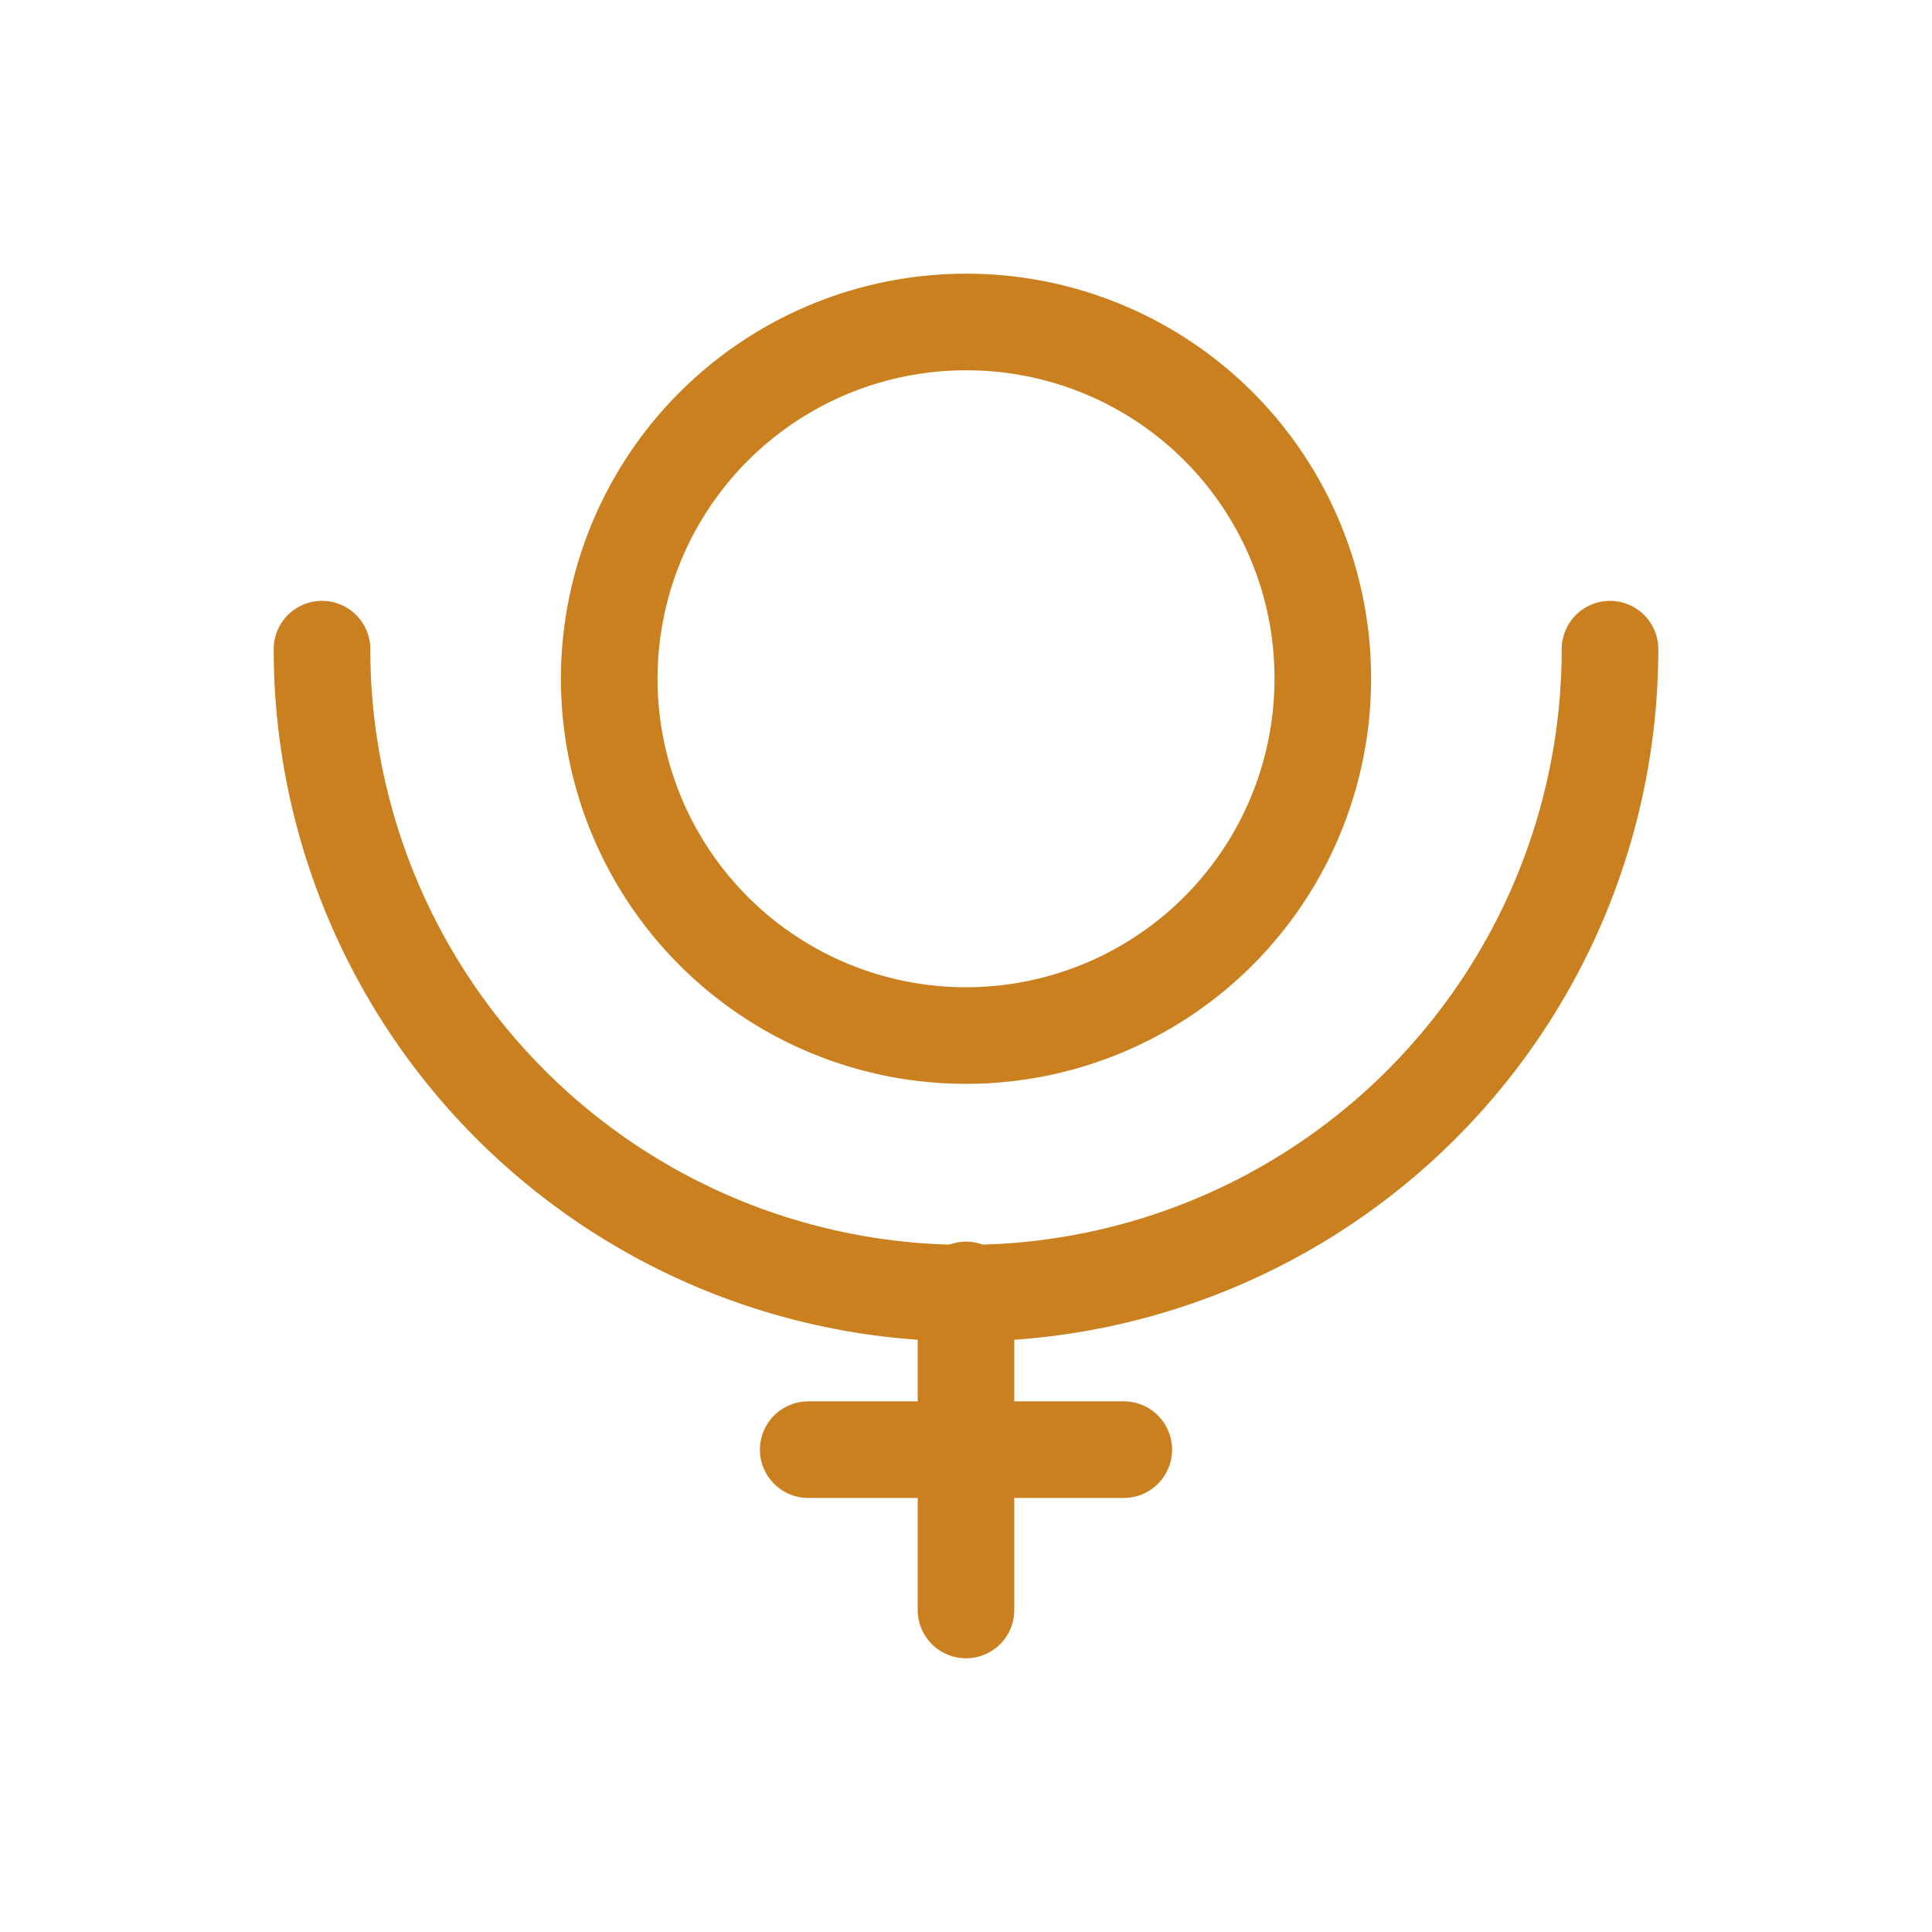 <svg xmlns="http://www.w3.org/2000/svg" viewBox="0 0 30 30"><defs><style>.cls-1,.cls-2{fill:none;stroke:#cb8020;stroke-width:1.5px;}.cls-2{stroke-linecap:round;stroke-linejoin:round;}</style></defs><title>all2</title><g id="Layer_1" data-name="Layer 1"><path class="cls-1" d="M20.54,10.49A5.54,5.54,0,1,1,15,5,5.53,5.53,0,0,1,20.54,10.49Z"/><path class="cls-2" d="M25,10.08a10,10,0,0,1-20,0"/><line class="cls-2" x1="15" y1="20.03" x2="15" y2="25"/><line class="cls-2" x1="12.55" y1="22.51" x2="17.45" y2="22.51"/></g></svg>